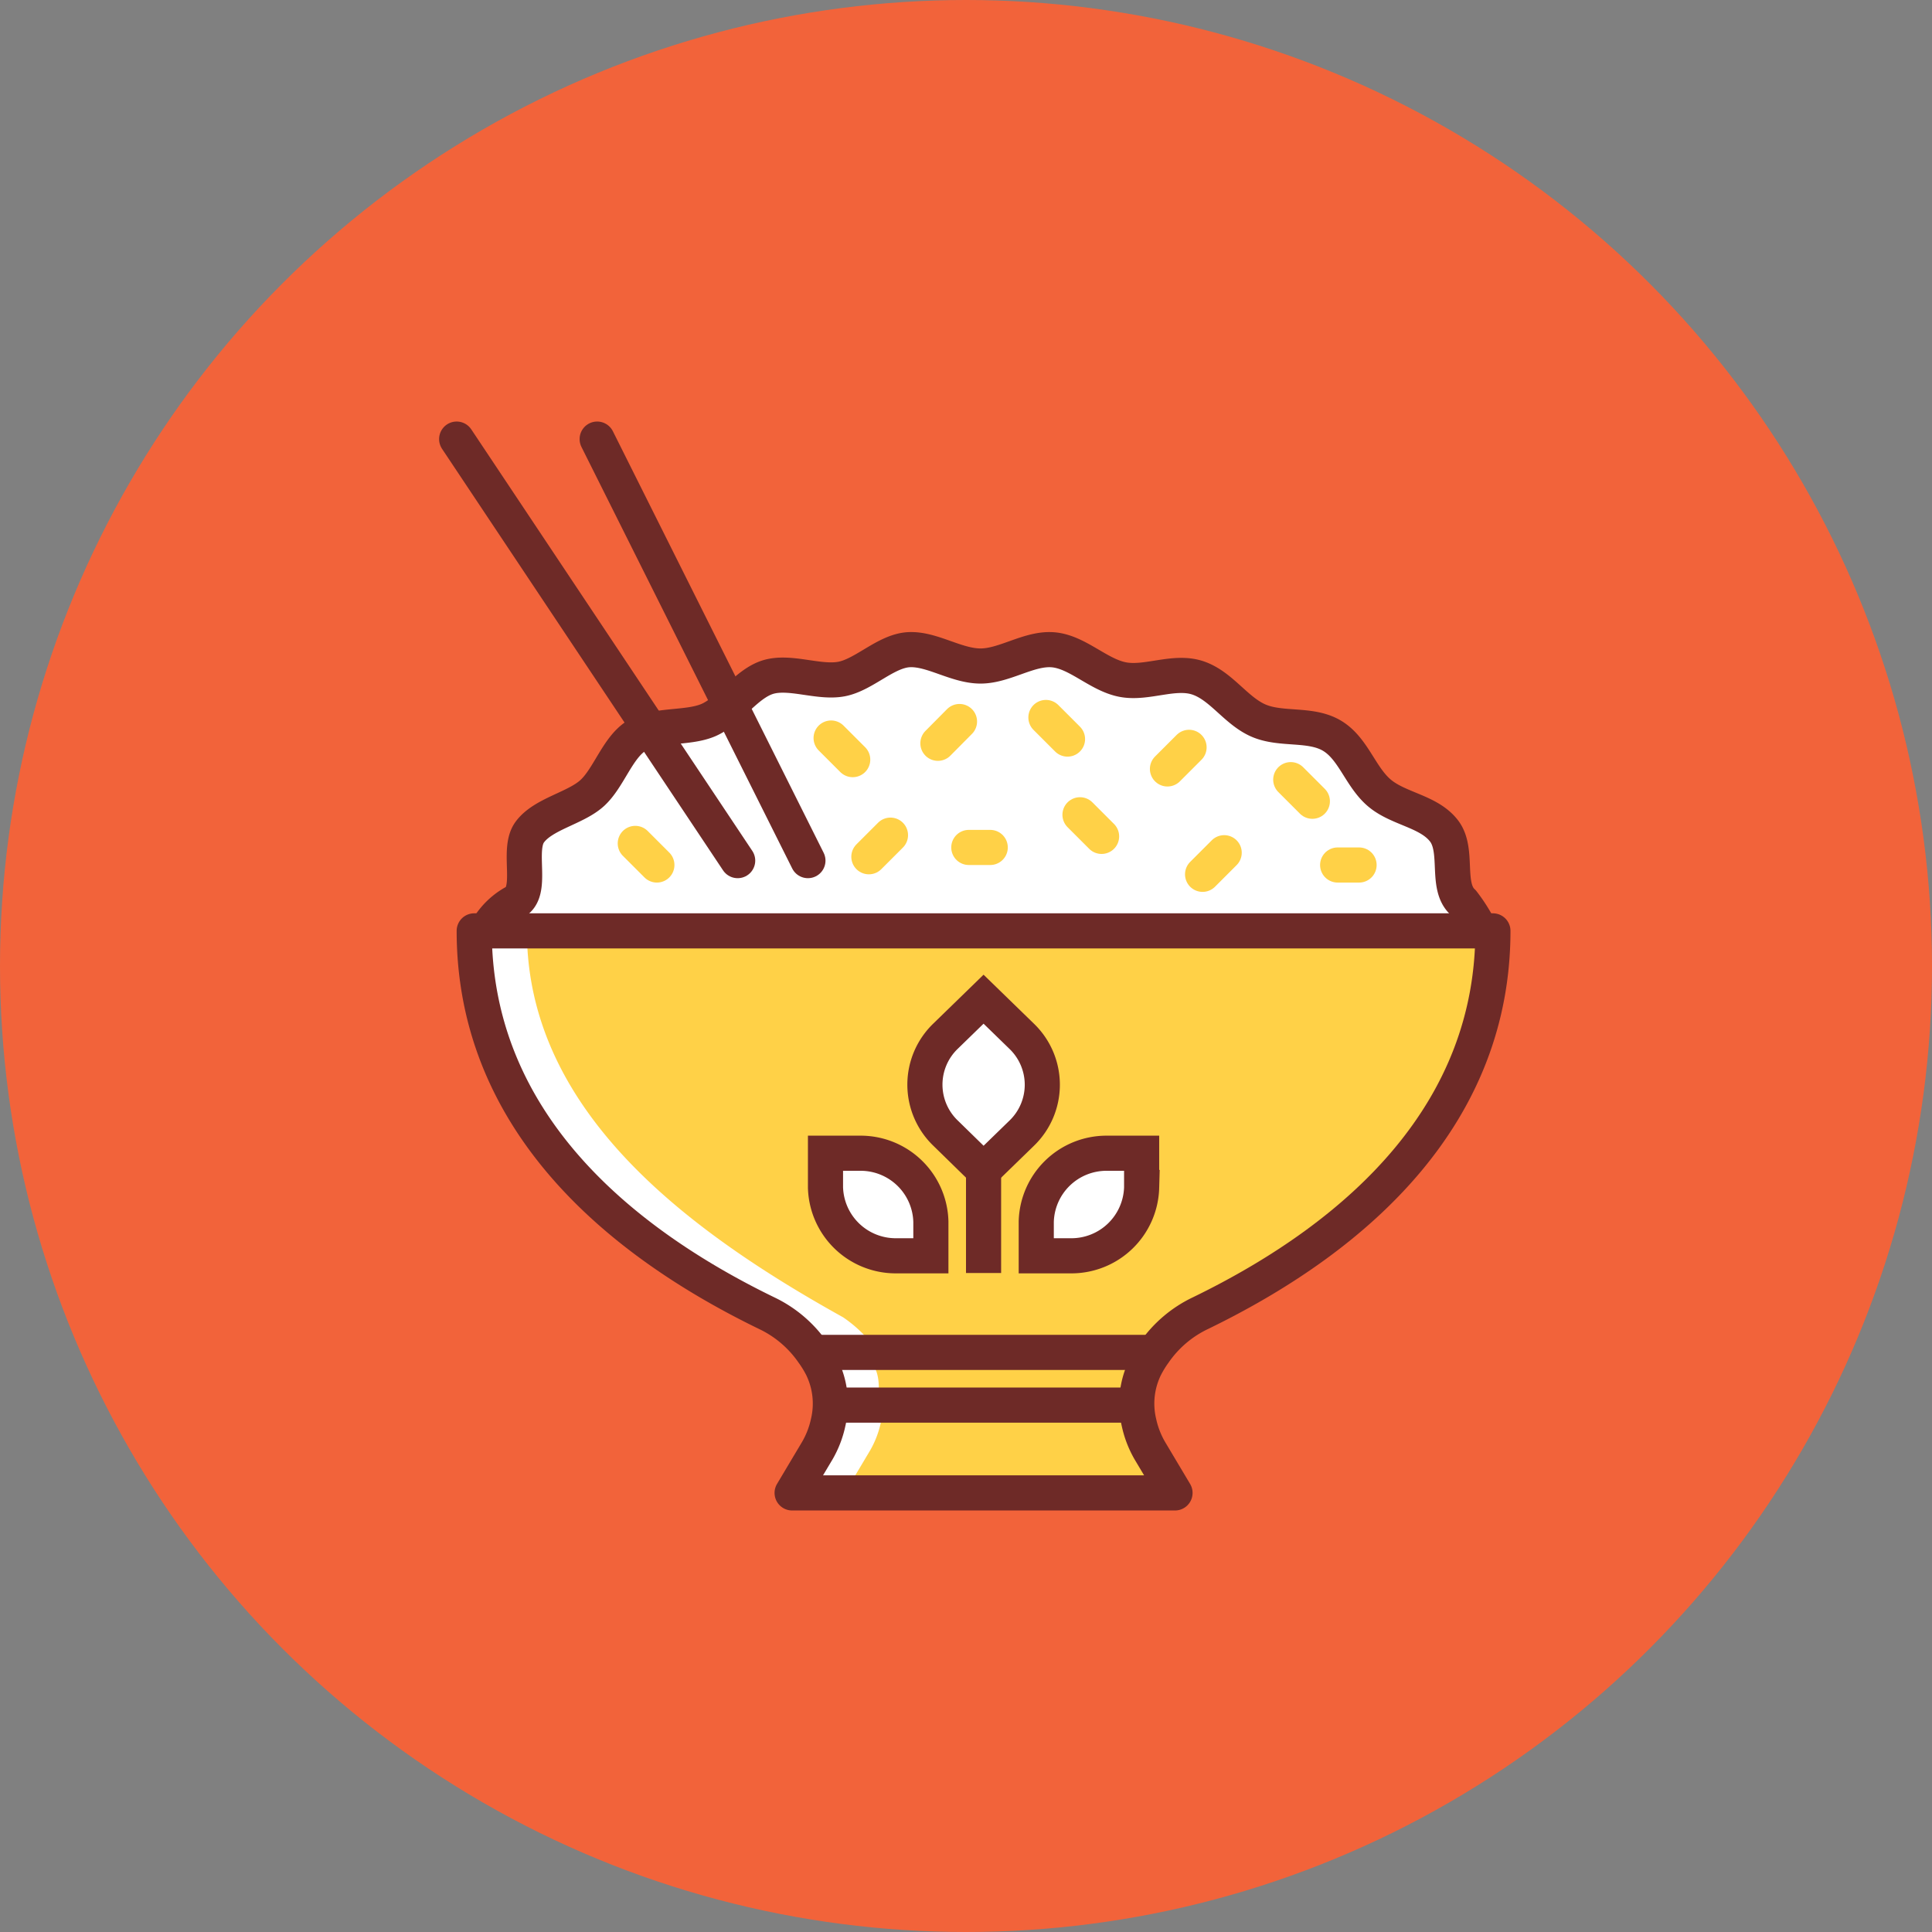 <svg id="icons" xmlns="http://www.w3.org/2000/svg" viewBox="0 0 110 110"><rect x="0" y="0" width="110" height="110" fill="#808080" stroke="none"/><title>bowl-rice</title><circle cx="55" cy="55" r="55" fill="#f2633a"/><g id="bowl-rice"><path d="M84.58,53.61a9.72,9.72,0,0,0-1.3-2.25c-1-.91-.2-2.94-1.07-4.06s-2.58-1.23-3.67-2.15-1.48-2.53-2.7-3.26-2.88-.3-4.18-.86-2.13-2-3.48-2.44-2.9.37-4.27.1S61.37,37.14,60,37s-2.78.92-4.17.92-2.77-1-4.08-.93-2.54,1.42-3.83,1.67-2.94-.49-4.19-.11S41.52,40.49,40.33,41s-3,.21-4.09.89-1.58,2.42-2.54,3.28-2.78,1.17-3.54,2.21.27,3.41-.88,4a4,4,0,0,0-1.85,2.2" fill="#fff"/><line x1="34" y1="25" x2="46" y2="49" fill="none" stroke="#6e2a27" stroke-linecap="round" stroke-miterlimit="10" stroke-width="2"/><line x1="26" y1="25" x2="42" y2="49" fill="none" stroke="#6e2a27" stroke-linecap="round" stroke-miterlimit="10" stroke-width="2"/><line x1="59.55" y1="40.85" x2="60.78" y2="42.08" fill="none" stroke="#ffd147" stroke-linecap="round" stroke-miterlimit="10" stroke-width="2"/><line x1="67.7" y1="42.55" x2="66.47" y2="43.78" fill="none" stroke="#ffd147" stroke-linecap="round" stroke-miterlimit="10" stroke-width="2"/><line x1="69.7" y1="48.55" x2="68.47" y2="49.78" fill="none" stroke="#ffd147" stroke-linecap="round" stroke-miterlimit="10" stroke-width="2"/><line x1="50.7" y1="47.55" x2="49.47" y2="48.78" fill="none" stroke="#ffd147" stroke-linecap="round" stroke-miterlimit="10" stroke-width="2"/><line x1="48.55" y1="43.25" x2="47.32" y2="42.02" fill="none" stroke="#ffd147" stroke-linecap="round" stroke-miterlimit="10" stroke-width="2"/><line x1="54.63" y1="41.08" x2="53.4" y2="42.32" fill="none" stroke="#ffd147" stroke-linecap="round" stroke-miterlimit="10" stroke-width="2"/><line x1="36.17" y1="48.02" x2="37.4" y2="49.25" fill="none" stroke="#ffd147" stroke-linecap="round" stroke-miterlimit="10" stroke-width="2"/><line x1="73.49" y1="44.39" x2="74.72" y2="45.62" fill="none" stroke="#ffd147" stroke-linecap="round" stroke-miterlimit="10" stroke-width="2"/><line x1="61.49" y1="46.39" x2="62.72" y2="47.62" fill="none" stroke="#ffd147" stroke-linecap="round" stroke-miterlimit="10" stroke-width="2"/><line x1="76.16" y1="49.25" x2="77.38" y2="49.25" fill="none" stroke="#ffd147" stroke-linecap="round" stroke-miterlimit="10" stroke-width="2"/><line x1="55.16" y1="48.25" x2="56.38" y2="48.25" fill="none" stroke="#ffd147" stroke-linecap="round" stroke-miterlimit="10" stroke-width="2"/><path d="M84.58,53.61a9.72,9.72,0,0,0-1.3-2.25c-1-.91-.2-2.94-1.07-4.06s-2.58-1.23-3.67-2.15-1.48-2.53-2.7-3.26-2.88-.3-4.18-.86-2.13-2-3.48-2.44-2.9.37-4.27.1S61.37,37.14,60,37s-2.78.92-4.17.92-2.77-1-4.08-.93-2.54,1.42-3.83,1.67-2.94-.49-4.19-.11S41.52,40.49,40.33,41s-3,.21-4.09.89-1.58,2.42-2.54,3.28-2.78,1.17-3.54,2.21.27,3.41-.88,4a4,4,0,0,0-1.85,2.2" fill="none" stroke="#6e2a27" stroke-linejoin="round" stroke-width="2"/><path d="M27,53H85c0,10.2-7.31,17.23-16.66,21.77A6.69,6.69,0,0,0,65.72,77H46.28a6.69,6.69,0,0,0-2.62-2.23C34.31,70.23,27,63.2,27,53Z" fill="#fff"/><path d="M30,53H85c0,9-5.65,16.46-15,21a14.09,14.09,0,0,0-4,3H50a7.51,7.51,0,0,0-2-2C39,70,30,63.2,30,53Z" fill="#ffd147"/><path d="M65.47,82.6,66.9,85H45.1l1.43-2.4a5.48,5.48,0,0,0,.62-1.6h17.7A5.48,5.48,0,0,0,65.47,82.6Z" fill="#fff"/><path d="M66,83l1,2H48.1l1.43-2.4a5.48,5.48,0,0,0,.62-1.6H65A9.35,9.35,0,0,0,66,83Z" fill="#ffd147"/><path d="M65.21,77.83A4.7,4.7,0,0,0,64.85,81H47.15a4.7,4.7,0,0,0-.36-3.17,6.36,6.36,0,0,0-.51-.83H65.72A6.36,6.36,0,0,0,65.21,77.83Z" fill="#fff"/><path d="M65,78a4.19,4.19,0,0,0,0,3H50c-.15-1,.29-2.19-.21-3.17a6.36,6.36,0,0,0-.51-.83H66C65.81,77.26,65.15,77.71,65,78Z" fill="#ffd147"/><path d="M64.85,81a5.48,5.48,0,0,0,.62,1.6L66.9,85H45.1l1.43-2.4a5.48,5.48,0,0,0,.62-1.6,4.7,4.7,0,0,0-.36-3.17,6.36,6.36,0,0,0-.51-.83,6.69,6.69,0,0,0-2.62-2.23C34.31,70.23,27,63.2,27,53H85c0,10.2-7.31,17.23-16.66,21.77A6.69,6.69,0,0,0,65.72,77a6.36,6.36,0,0,0-.51.83A4.7,4.7,0,0,0,64.85,81Z" fill="none" stroke="#6e2a27" stroke-linecap="round" stroke-linejoin="round" stroke-width="2"/><line x1="64.85" y1="80" x2="47.15" y2="80" fill="none" stroke="#6e2a27" stroke-linejoin="round" stroke-width="2"/><polyline points="66 77 65.72 77 46.28 77 46 77" fill="none" stroke="#6e2a27" stroke-linejoin="round" stroke-width="2"/><path d="M61,71.5H59V69.56a4,4,0,0,1,4-3.9h2v1.95A4,4,0,0,1,61,71.5Z" fill="#fff"/><path d="M51,71.5h2V69.56a4,4,0,0,0-4-3.9H47v1.95A4,4,0,0,0,51,71.5Z" fill="#fff"/><path d="M58.17,64.52,56,66.63l-2.17-2.12a3.83,3.83,0,0,1,0-5.51L56,56.89,58.17,59A3.83,3.83,0,0,1,58.17,64.52Z" fill="#fff"/><path d="M61,71.5H59V69.56a4,4,0,0,1,4-3.9h2v1.95A4,4,0,0,1,61,71.5Z" fill="none" stroke="#6e2a27" stroke-miterlimit="10" stroke-width="2"/><path d="M51,71.5h2V69.56a4,4,0,0,0-4-3.9H47v1.95A4,4,0,0,0,51,71.5Z" fill="none" stroke="#6e2a27" stroke-miterlimit="10" stroke-width="2"/><path d="M58.17,64.52,56,66.63l-2.17-2.12a3.83,3.83,0,0,1,0-5.51L56,56.89,58.17,59A3.83,3.83,0,0,1,58.17,64.52Z" fill="none" stroke="#6e2a27" stroke-miterlimit="10" stroke-width="2"/><line x1="56" y1="65.66" x2="56" y2="72.48" fill="none" stroke="#6e2a27" stroke-miterlimit="10" stroke-width="2"/></g></svg>